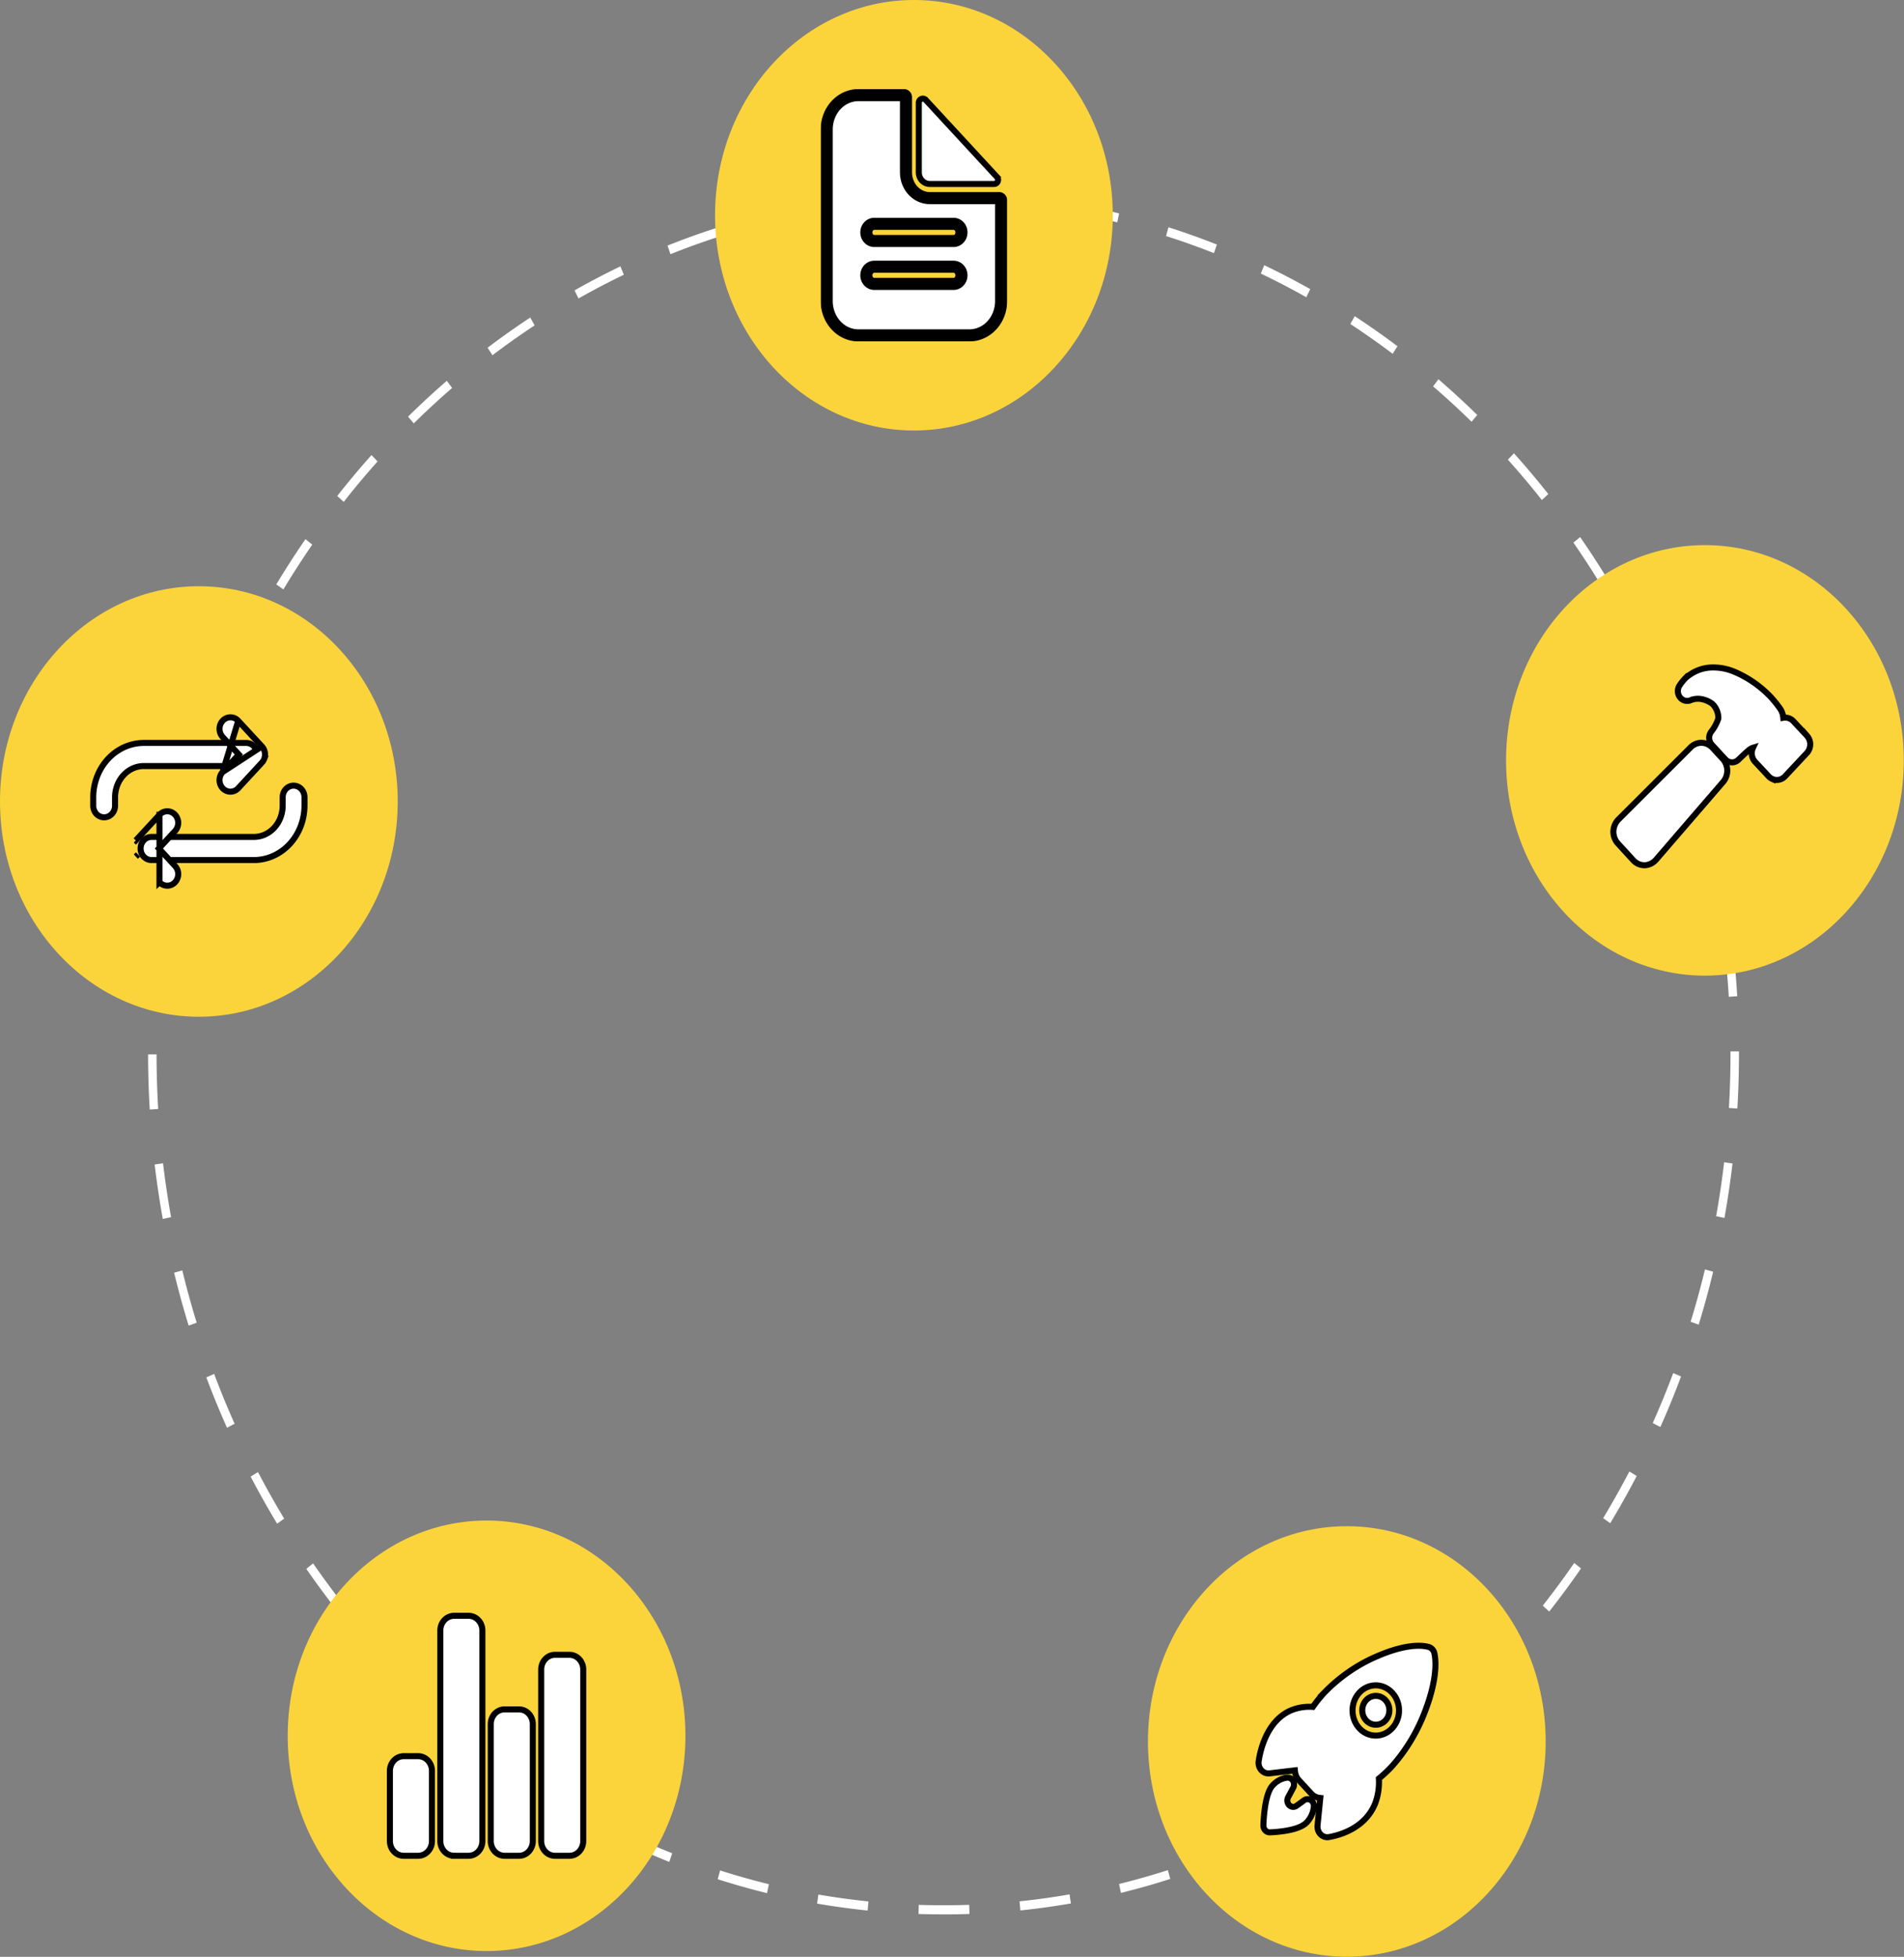 <svg width="7885" height="8102" fill="none" xmlns="http://www.w3.org/2000/svg"><rect width="100%" height="100%" fill="#808080" stroke="none"/><path d="M3908.88 7926.3c-34.97-.29-70.34-.55-105.08-1.72l1.08-37.91c34.38 1.15 69.53 1.67 104 1.71 34.63 0 69.91-.61 104.91-1.84l1.13 37.89c-35.38 1.24-71.05 1.87-106.04 1.87zm-315.73-16.02c-69.77-7.14-140.22-16.83-209.4-28.77l5.52-37.45c68.45 11.82 138.15 21.41 207.18 28.48l-3.3 37.74zm632.41-.4l-3.34-37.74c69-7.15 138.7-16.84 207.14-28.76l5.58 37.44a3065.846 3065.846 0 01-209.38 29.06zm-1049.09-71.65c-68.31-16.76-137.04-36.17-204.27-57.66l9.94-36.38c66.51 21.28 134.5 40.47 202.08 57.04l-7.75 37zm1465.69-.94l-7.79-36.97c67.74-16.72 135.71-36 202.03-57.31l9.97 36.37c-67.03 21.54-135.74 41.02-204.21 57.91zm-1870.39-128.5a3143.536 3143.536 0 01-196.01-85.78l14.19-34.66a3129.267 3129.267 0 00193.9 84.85l-12.08 35.59zm2274.93-1.48l-12.11-35.59c64.81-25.84 129.82-54.37 193.23-84.82l14.22 34.67c-64.11 30.78-129.83 59.63-195.34 85.74zm-2661.36-183.55c-62.03-35.04-123.98-72.82-184.1-112.26l18.18-32.44c59.48 39.05 120.76 76.4 182.13 111.07l-16.21 33.63zm3046.59-1.39l-16.22-33.61c61.22-34.65 122.36-72 181.69-111.02l18.2 32.41c-59.97 39.44-121.76 77.18-183.67 112.22zm-3407.7-235.64c-57.45-43.39-114.39-89.41-169.25-136.74l21.85-29.67c54.28 46.85 110.62 92.37 167.45 135.3l-20.05 31.11zm3768.1-1.35l-20.09-31.08c56.83-42.98 113.09-88.5 167.23-135.29l21.87 29.63c-54.73 47.29-111.59 93.29-169.01 136.74zm-4098.17-283.55c-51.94-51.02-103-104.48-151.74-158.87l25.16-26.41a3430.73 3430.73 0 00150.14 157.2l-23.56 28.08zm4427.83-1.32l-23.57-28.07c51.26-50.39 101.74-103.31 150.04-157.26l25.16 26.37a3456.197 3456.197 0 01-151.63 158.96zM1400.36 6674c-45.47-57.7-89.8-117.72-131.79-178.38l28.06-22.74c41.54 60.03 85.4 119.42 130.39 176.49l-26.66 24.63zm5015.28-1.57l-26.66-24.59c44.99-57.13 88.86-116.59 130.39-176.7l28.06 22.7c-41.97 60.76-86.31 120.85-131.79 178.59zm-5268.05-363.92a3663.759 3663.759 0 01-109.66-195.01l30.51-18.67a3614.834 3614.834 0 00108.49 192.94l-29.34 20.74zm5520.87-2.05l-29.36-20.71c37.95-62.98 74.45-128.01 108.52-193.32l30.53 18.63a3644.99 3644.99 0 01-109.69 195.4zM940.07 5911.32a3710.88 3710.88 0 01-85.616-208.51l32.46-14.26a3681.421 3681.421 0 0084.709 206.25l-31.553 16.52zm5935.97-2.96l-31.55-16.48a3663.567 3663.567 0 0084.73-206.89l32.48 14.22c-26.35 70.43-55.17 140.8-85.66 209.15zM781.303 5488.5a3767.37 3767.37 0 01-60.198-219.02l33.898-9.62a3721.924 3721.924 0 0059.547 216.64l-33.247 12zm6253.407-4.02l-33.26-11.93c21.8-71.16 41.77-144.08 59.31-216.73l33.91 9.59a3781.165 3781.165 0 01-59.96 219.07zM674.092 5046.79a3847.169 3847.169 0 01-33.675-225.51l34.753-4.86a3806.667 3806.667 0 0033.315 223.11l-34.393 7.26zm6467.348-4.17l-34.4-7.18c13.14-73.59 24.28-148.68 33.06-223.18l34.77 4.81c-8.88 75.3-20.14 151.18-33.43 225.55zM620.157 4593.91a3933.114 3933.114 0 01-6.887-228.36l35.044-.04c.076 75.14 2.369 151.16 6.818 225.96l-34.975 2.44zm6574.733-4.24l-34.97-2.41c4.36-74.72 6.57-150.73 6.57-225.9l-.02-8.31h35.04l.02 8.18c0 76.09-2.24 152.91-6.64 228.44zM654.645 4139.59l-34.976-2.33a3899.778 3899.778 0 0119.764-227.44l34.77 4.74a3850.708 3850.708 0 00-19.558 225.03zm6504.795-12.44c-4.55-74.97-11.38-150.65-20.3-224.94l34.74-4.89c9.02 75.09 15.93 151.57 20.53 227.34l-34.97 2.49zM707.023 3691.38l-34.411-7.17a3809.13 3809.13 0 0146.517-222.82l33.915 9.53a3770.425 3770.425 0 00-46.021 220.46zm6398.527-12.23a3779.72 3779.72 0 00-46.74-220.28l33.88-9.67a3824.583 3824.583 0 0147.26 222.65l-34.4 7.3zM812.129 3254.13l-33.282-11.89a3744.97 3744.97 0 0172.792-214.85l32.494 14.2a3702.924 3702.924 0 00-72.004 212.54zm6186.921-11.82c-22-71.18-46.42-142.49-72.58-211.94l32.44-14.31c26.45 70.2 51.15 142.27 73.37 214.21l-33.23 12.04zM968.663 2834.56l-31.587-16.44c30.398-68.39 63.264-136.63 97.684-202.81l30.55 18.61c-34.06 65.47-66.574 132.98-96.647 200.64zm5872.877-10.34c-30.18-67.34-62.81-134.6-97.04-199.9l30.5-18.71c34.58 66 67.57 133.99 98.06 202.07l-31.52 16.54zm-5667.92-383.79l-29.38-20.68c38.22-63.57 78.87-126.67 120.81-187.53l28.1 22.66a3567.123 3567.123 0 00-119.53 185.55zm5462.18-8.92c-37.92-62.68-78.25-124.91-119.9-184.96l28.03-22.76c42.09 60.7 82.87 123.6 121.2 186.94l-29.33 20.78zm-5212.45-353.48l-26.7-24.56c45.39-57.78 93.1-114.75 141.82-169.29l25.21 26.35c-48.21 53.97-95.42 110.33-140.33 167.5zm4961.95-7.82a3479.873 3479.873 0 00-140.74-167.01l25.12-26.43c48.86 54.38 96.72 111.17 142.25 168.79l-26.63 24.65zm-4671.76-317.15l-23.59-28.03c51.85-51.12 105.86-101.04 160.49-148.35l21.91 29.61c-54.07 46.81-107.5 96.2-158.81 146.77zm4380.7-6.88c-51.38-50.34-104.96-99.58-159.27-146.34l21.83-29.68a3413.128 3413.128 0 01160.95 147.91l-23.51 28.11zm-4054.81-275.4l-20.11-31.05a3293.102 3293.102 0 01176.58-124.98l18.24 32.39a3270.832 3270.832 0 00-174.71 123.64zm3727.95-6.03c-57.05-42.97-116.01-84.44-175.27-123.24l18.14-32.44c59.89 39.21 119.5 81.11 177.15 124.55l-20.02 31.13zm-3371.66-228.87l-16.27-33.59a3195.106 3195.106 0 01189.78-99.45l14.25 34.65c-63.29 30.49-126.46 63.6-187.76 98.39zm3014.14-5.2a3152.208 3152.208 0 00-188.5-97.95l14.15-34.71c64.22 30.66 128.32 63.98 190.53 99.01l-16.18 33.65zm-2633.23-178.26l-12.17-35.58c65.71-26.304 133.09-50.636 200.26-72.312l10.01 36.351c-66.46 21.431-133.1 45.511-198.1 71.541zm2250.73-4.31c-65.14-25.79-131.87-49.601-198.35-70.767l9.89-36.389c67.2 21.398 134.66 45.472 200.5 71.546l-12.04 35.61zM3176.69 923.335l-7.82-36.962c68.18-16.907 137.88-31.638 207.18-43.813l5.61 37.443c-68.56 12.037-137.52 26.611-204.97 43.332zm1450.17-2.759a3036.455 3036.455 0 00-205.11-42.554l5.49-37.462a3072.918 3072.918 0 01207.32 43.017l-7.7 36.999zm-1038.09-69.6l-3.38-37.74a3090.95 3090.95 0 01210.62-14.823l1.16 37.905a3062.781 3062.781 0 00-208.4 14.658zm625.77-1.176a3059.473 3059.473 0 00-208.45-13.87l1.05-37.905c70.09 2.259 140.98 6.971 210.66 14.018l-3.26 37.757z" fill="#fff"/><path d="M3784.75 1782.47c454.83 0 823.54-399.02 823.54-891.235C4608.29 399.02 4239.58 0 3784.75 0c-454.82 0-823.53 399.02-823.53 891.235 0 492.215 368.71 891.235 823.53 891.235zM2015.03 8078c454.83 0 823.53-399.02 823.53-891.23 0-492.22-368.7-891.24-823.53-891.24s-823.53 399.02-823.53 891.24c0 492.21 368.7 891.23 823.53 891.23zM823.534 4209.66c454.826 0 823.536-399.02 823.536-891.23 0-492.22-368.71-891.24-823.536-891.24C368.709 2427.19 0 2826.21 0 3318.43c0 492.21 368.709 891.23 823.534 891.23z" fill="#FBD43C"/><mask id="a" maskUnits="userSpaceOnUse" x="3398.63" y="368.85" width="773" height="1045" fill="#000"><path fill="#fff" d="M3398.63 368.85h773v1045h-773z"/><path d="M4137.66 820.183h-287.25c-26.12 0-51.17-11.23-69.64-31.218s-28.85-47.098-28.85-75.365V402.732c0-1.166-.21-2.321-.62-3.399a9.133 9.133 0 00-1.78-2.881 8.272 8.272 0 00-2.67-1.926 7.644 7.644 0 00-3.14-.676h-188.76c-34.83 0-68.23 14.972-92.86 41.623-24.62 26.651-38.46 62.798-38.46 100.488v710.549c0 37.69 13.84 73.84 38.46 100.49 24.63 26.65 58.03 41.62 92.86 41.62h459.6c34.83 0 68.23-14.97 92.86-41.62 24.62-26.65 38.46-62.8 38.46-100.49V829.064c0-1.166-.21-2.322-.63-3.399a8.79 8.79 0 00-1.78-2.882 8.124 8.124 0 00-2.66-1.925c-1-.446-2.06-.676-3.14-.675zm-188.77 355.277h-328.28c-8.71 0-17.06-3.74-23.22-10.41-6.15-6.66-9.61-15.7-9.61-25.12 0-9.42 3.46-18.46 9.61-25.12 6.16-6.66 14.51-10.41 23.22-10.41h328.28c8.71 0 17.06 3.75 23.22 10.41 6.15 6.66 9.61 15.7 9.61 25.12 0 9.42-3.46 18.46-9.61 25.12-6.16 6.67-14.51 10.41-23.22 10.41zm0-177.64h-328.28c-8.71 0-17.06-3.743-23.22-10.406-6.15-6.662-9.61-15.699-9.61-25.121 0-9.423 3.46-18.46 9.61-25.122 6.16-6.663 14.51-10.406 23.22-10.406h328.28c8.71 0 17.06 3.743 23.22 10.406 6.15 6.662 9.61 15.699 9.61 25.122 0 9.422-3.46 18.459-9.61 25.121-6.16 6.663-14.51 10.406-23.22 10.406z"/></mask><path d="M4137.66 820.183h-287.25c-26.12 0-51.17-11.23-69.64-31.218s-28.85-47.098-28.85-75.365V402.732c0-1.166-.21-2.321-.62-3.399a9.133 9.133 0 00-1.78-2.881 8.272 8.272 0 00-2.67-1.926 7.644 7.644 0 00-3.14-.676h-188.76c-34.83 0-68.23 14.972-92.86 41.623-24.62 26.651-38.46 62.798-38.46 100.488v710.549c0 37.69 13.84 73.84 38.46 100.49 24.63 26.65 58.03 41.62 92.86 41.62h459.6c34.83 0 68.23-14.97 92.86-41.62 24.62-26.65 38.46-62.8 38.46-100.49V829.064c0-1.166-.21-2.322-.63-3.399a8.79 8.79 0 00-1.78-2.882 8.124 8.124 0 00-2.66-1.925c-1-.446-2.06-.676-3.14-.675zm-188.77 355.277h-328.28c-8.71 0-17.06-3.74-23.22-10.41-6.15-6.66-9.61-15.7-9.61-25.12 0-9.42 3.46-18.46 9.61-25.12 6.16-6.66 14.51-10.41 23.22-10.41h328.28c8.71 0 17.06 3.75 23.22 10.41 6.15 6.66 9.61 15.7 9.61 25.12 0 9.42-3.46 18.46-9.61 25.12-6.16 6.67-14.51 10.41-23.22 10.41zm0-177.64h-328.28c-8.71 0-17.06-3.743-23.22-10.406-6.15-6.662-9.61-15.699-9.61-25.121 0-9.423 3.46-18.46 9.61-25.122 6.16-6.663 14.51-10.406 23.22-10.406h328.28c8.71 0 17.06 3.743 23.22 10.406 6.15 6.662 9.61 15.699 9.61 25.122 0 9.422-3.46 18.459-9.61 25.121-6.16 6.663-14.51 10.406-23.22 10.406z" fill="#fff"/><path d="M4137.66 820.183v25-25zm-385.74-417.451l-25-.001v.001h25zm-.62-3.399l-23.35 8.936v.001l23.35-8.937zm-1.78-2.881l-18.36 16.966 18.36-16.966zm-2.67-1.926l10.23-22.813-10.23 22.813zm-3.14-.676v25-25zm-188.76 0v25-25zm-92.86 41.623l-18.36-16.966 18.36 16.966zm-38.46 100.488h-25 25zm0 710.549h-25 25zm38.46 100.49l18.37-16.97-18.37 16.97zm645.32 0l-18.36-16.97h-.01l18.37 16.97zm37.83-521.335l23.35-8.937v-.001l-23.35 8.938zm-1.78-2.882l-18.36 16.968v.001l18.36-16.969zm-2.66-1.925l-10.22 22.814 10.22-22.814zm-3.14-25.675h-287.25v50h287.25v-50zm-287.25 0c-18.83 0-37.32-8.075-51.28-23.185l-36.72 33.933c22.97 24.867 54.58 39.252 88 39.252v-50zm-51.28-23.185c-14.02-15.175-22.21-36.152-22.21-58.398h-50c0 34.288 12.57 67.531 35.49 92.331l36.72-33.933zm-22.21-58.398V402.732h-50V713.6h50zm0-310.867c0-4.194-.76-8.38-2.28-12.336l-46.69 17.873a15.48 15.48 0 01-1.03-5.539l50 .002zm-2.28-12.336a33.83 33.83 0 00-6.76-10.912l-36.72 33.933a15.946 15.946 0 01-3.21-5.149l46.69-17.872zm-6.76-10.912a33.139 33.139 0 00-10.8-7.772l-20.45 45.626a16.64 16.64 0 01-5.47-3.921l36.72-33.933zm-10.8-7.772a32.666 32.666 0 00-13.37-2.863v50c-2.49 0-4.9-.533-7.08-1.511l20.45-45.626zm-13.37-2.863h-188.76v50h188.76v-50zm-188.76 0c-42.13 0-82.08 18.127-111.22 49.657l36.73 33.933c20.11-21.772 46.96-33.59 74.49-33.59v-50zm-111.22 49.657c-29.07 31.463-45.1 73.743-45.1 117.454h50c0-31.669 11.65-61.683 31.83-83.521l-36.73-33.933zm-45.1 117.454v710.549h50V535.961h-50zm0 710.549c0 43.71 16.03 85.99 45.1 117.46l36.73-33.94c-20.18-21.83-31.83-51.85-31.83-83.52h-50zm45.1 117.46c29.14 31.53 69.09 49.65 111.22 49.65v-50c-27.53 0-54.38-11.81-74.49-33.59l-36.73 33.94zm111.22 49.65h459.6v-50h-459.6v50zm459.6 0c42.13 0 82.08-18.12 111.22-49.65l-36.73-33.94c-20.11 21.78-46.96 33.59-74.49 33.59v50zm111.22-49.65c29.07-31.47 45.1-73.75 45.1-117.46h-50c0 31.67-11.65 61.69-31.82 83.52l36.72 33.94zm45.1-117.46V829.064h-50v417.446h50zm0-417.446c0-4.191-.76-8.377-2.28-12.336l-46.7 17.874a15.483 15.483 0 01-1.02-5.538h50zm-2.28-12.337a33.946 33.946 0 00-6.77-10.912l-36.72 33.937a16.011 16.011 0 01-3.2-5.149l46.69-17.876zm-6.77-10.911a33.198 33.198 0 00-10.8-7.772l-20.44 45.628a16.862 16.862 0 01-5.48-3.921l36.72-33.935zm-10.79-7.771a32.702 32.702 0 00-13.37-2.862v50c-2.49 0-4.9-.533-7.08-1.511l20.45-45.627zm-202.14 352.415h-328.28v50h328.28v-50zm-328.28 0c-1.41 0-3.21-.59-4.86-2.37l-36.72 33.93c10.67 11.54 25.57 18.44 41.58 18.44v-50zm-4.86-2.37c-1.71-1.85-2.97-4.76-2.97-8.16h-50c0 15.44 5.65 30.61 16.25 42.09l36.72-33.93zm-2.97-8.16c0-3.4 1.26-6.3 2.97-8.15l-36.72-33.94c-10.6 11.48-16.25 26.65-16.25 42.09h50zm2.97-8.15c1.65-1.79 3.45-2.38 4.86-2.38v-50c-16.01 0-30.91 6.9-41.58 18.44l36.72 33.94zm4.86-2.38h328.28v-50h-328.28v50zm328.28 0c1.41 0 3.21.59 4.86 2.38l36.72-33.94c-10.67-11.54-25.57-18.44-41.58-18.44v50zm4.86 2.38c1.71 1.85 2.97 4.75 2.97 8.15h50c0-15.44-5.65-30.61-16.25-42.09l-36.72 33.94zm2.97 8.15c0 3.4-1.26 6.31-2.97 8.16l36.72 33.93c10.6-11.48 16.25-26.65 16.25-42.09h-50zm-2.97 8.16c-1.65 1.78-3.45 2.37-4.86 2.37v50c16.01 0 30.91-6.9 41.58-18.44l-36.72-33.93zm-4.86-175.27h-328.28v50h328.28v-50zm-328.28 0c-1.41 0-3.21-.588-4.86-2.372l-36.72 33.932c10.67 11.54 25.57 18.44 41.58 18.44v-50zm-4.86-2.372c-1.71-1.851-2.97-4.754-2.97-8.155h-50c0 15.444 5.65 30.613 16.25 42.087l36.72-33.932zm-2.97-8.155c0-3.402 1.26-6.305 2.97-8.156l-36.72-33.933c-10.6 11.475-16.25 26.645-16.25 42.089h50zm2.97-8.156c1.65-1.783 3.45-2.372 4.86-2.372v-50c-16.01 0-30.91 6.897-41.58 18.439l36.72 33.933zm4.86-2.372h328.28v-50h-328.28v50zm328.28 0c1.41 0 3.21.588 4.86 2.372l36.72-33.933c-10.67-11.541-25.57-18.439-41.58-18.439v50zm4.86 2.372c1.71 1.851 2.97 4.754 2.97 8.156h50c0-15.444-5.65-30.614-16.25-42.089l-36.72 33.933zm2.97 8.156c0 3.401-1.26 6.304-2.97 8.155l36.72 33.932c10.6-11.474 16.25-26.643 16.25-42.087h-50zm-2.97 8.155c-1.65 1.784-3.45 2.372-4.86 2.372v50c16.01 0 30.91-6.9 41.58-18.44l-36.72-33.932z" fill="#000" mask="url(#a)"/><path d="M3833.75 413.741l-.01-.013-.02-.014a16.51 16.51 0 00-8.63-4.92c-3.42-.731-6.95-.34-10.09 1.067a16.64 16.64 0 00-7.35 6.445 17.186 17.186 0 00-2.58 9.001v288.289c0 12.433 4.56 24.536 12.94 33.605 8.41 9.102 20.03 14.422 32.39 14.422H4116.8c3.5-.016 6.83-1.156 9.56-3.143a16.936 16.936 0 005.84-7.639 17.347 17.347 0 00.85-9.266 17.07 17.07 0 00-4.21-8.48l-9.01 8.276 8.99-8.302v-.001l-295.07-319.327zM1671.94 7683.57h59.67c15.51 0 30.17-6.68 40.82-18.21 10.62-11.48 16.43-26.87 16.43-42.72v-290.58c0-15.86-5.81-31.24-16.43-42.73-10.65-11.52-25.31-18.2-40.82-18.2h-59.67c-15.52 0-30.18 6.68-40.83 18.2-10.61 11.49-16.42 26.87-16.42 42.73v290.58c0 15.85 5.81 31.24 16.42 42.72 10.65 11.53 25.31 18.21 40.83 18.21zM2089.62 7683.57h59.67c15.52 0 30.18-6.68 40.82-18.2 10.62-11.49 16.43-26.88 16.43-42.73v-484.3c0-15.86-5.81-31.24-16.43-42.73-10.64-11.52-25.3-18.2-40.82-18.2h-59.67c-15.51 0-30.18 6.68-40.82 18.2-10.62 11.49-16.43 26.87-16.43 42.73v484.3c0 15.85 5.81 31.24 16.43 42.73 10.64 11.52 25.31 18.2 40.82 18.2zM2298.45 7683.57h59.67c15.51 0 30.18-6.68 40.82-18.21 10.62-11.48 16.43-26.87 16.43-42.72v-710.31c0-15.85-5.81-31.24-16.43-42.73-10.64-11.52-25.31-18.2-40.82-18.2h-59.67c-15.52 0-30.18 6.68-40.82 18.2-10.62 11.49-16.43 26.88-16.43 42.73v710.31c0 15.85 5.81 31.24 16.43 42.72 10.64 11.53 25.3 18.21 40.82 18.21zM1880.76 7683.57h59.67c7.66 0 15.22-1.64 22.24-4.78 7.01-3.15 13.32-7.73 18.58-13.42 5.27-5.7 9.4-12.41 12.2-19.73 2.8-7.32 4.23-15.13 4.23-23V6750.9c0-15.85-5.81-31.24-16.42-42.73-10.65-11.52-25.31-18.2-40.83-18.2h-59.67c-15.51 0-30.18 6.68-40.82 18.2-10.62 11.49-16.43 26.88-16.43 42.73v871.74c0 15.85 5.81 31.24 16.43 42.73 10.64 11.52 25.31 18.2 40.82 18.2zM413.656 3380.2a43.043 43.043 0 0017.622 3.79h.001c6.078 0 12.069-1.3 17.623-3.79 5.551-2.48 10.526-6.1 14.672-10.59 4.145-4.48 7.385-9.76 9.58-15.49a50.42 50.42 0 003.314-18.01s0 0 0 0v-35.24c.172-34.48 12.906-67.31 35.173-91.43 22.234-24.08 52.126-37.5 83.123-37.71h424.916c12.32 0 23.91-5.3 32.29-14.38 8.36-9.04 12.9-21.1 12.9-33.49 0-12.4-4.54-24.46-12.9-33.5-8.38-9.07-19.97-14.38-32.29-14.38H594.553c-55.545.33-108.507 24.37-147.451 66.53-38.913 42.14-60.742 98.99-61.012 158.17v35.43s0 0 0 0c0 6.16 1.119 12.28 3.314 18.01 2.195 5.74 5.435 11.01 9.579 15.49 4.147 4.49 9.123 8.11 14.673 10.59z" fill="#fff" stroke="#000" stroke-width="25"/><path d="M922.01 3196.49h0l67.112-72.63-67.112-72.63s0 0 0 0c-8.354-9.04-12.893-21.11-12.893-33.5s4.54-24.46 12.893-33.5c8.385-9.07 19.977-14.38 32.295-14.38 12.318 0 23.911 5.31 32.295 14.38m-64.59 212.26l64.59-212.26m-64.59 212.26c-6.237 6.75-10.386 15.23-12.059 24.34-1.672 9.1-.821 18.54 2.48 27.16 3.303 8.63 8.956 16.16 16.389 21.54 7.443 5.38 16.306 8.33 25.468 8.33a42.804 42.804 0 0017.643-3.78c5.552-2.48 10.527-6.11 14.669-10.6h.001c.004 0 .007 0 .01-.01l98.059-106.11s0 0 0 0c4.14-4.49 7.38-9.76 9.58-15.5a50.49 50.49 0 003.31-18c0-6.16-1.12-12.27-3.31-18.01-2.2-5.73-5.44-11.01-9.58-15.49 0 0 0 0 0 0m-162.66 106.13l162.66-106.13m-98.07-106.13l98.07 106.13m-98.07-106.13l98.07 106.13M1261 3336.17v-35.43c0-12.39-4.54-24.46-12.9-33.5-8.38-9.07-19.98-14.38-32.29-14.38-12.32 0-23.91 5.31-32.3 14.38-8.35 9.04-12.89 21.11-12.89 33.5v35.24c-.17 34.48-12.91 67.32-35.18 91.43-22.23 24.08-52.12 37.5-83.12 37.71H627.407c-12.318 0-23.91 5.31-32.295 14.38-8.353 9.04-12.893 21.11-12.893 33.5s4.54 24.46 12.893 33.5c8.385 9.07 19.977 14.37 32.295 14.37h425.123c55.55-.32 108.51-24.36 147.45-66.53 38.92-42.13 60.75-98.98 61.02-158.17z" fill="#fff" stroke="#000" stroke-width="25"/><path d="M660.5 3373.37h.008c8.388-9.06 19.977-14.36 32.287-14.35 12.31.01 23.894 5.31 32.274 14.38 8.348 9.03 12.888 21.09 12.893 33.47.005 12.39-4.524 24.45-12.865 33.49l-.007.01-67.112 72.63 67.112 72.63h0c6.236 6.75 10.386 15.24 12.059 24.34s.821 18.54-2.48 27.16c-3.303 8.63-8.955 16.17-16.389 21.54-7.442 5.38-16.306 8.33-25.468 8.33a42.955 42.955 0 01-17.643-3.77c-5.554-2.49-10.531-6.12-14.674-10.61l.005.01 9.181-8.49-9.192 8.47.011-279.24zm0 0l-98.065 106.13m98.065-106.13l-98.066 106.13m0 0l9.18 8.49-9.179-8.49m-.001 0h.001m-.001 0h.001m0 67l9.179-8.49-9.18 8.49h.001z" fill="#fff" stroke="#000" stroke-width="25"/><path d="M7060.53 4039.47c454.83 0 823.54-399.02 823.54-891.24 0-492.21-368.71-891.23-823.54-891.23-454.82 0-823.53 399.02-823.53 891.23 0 492.22 368.71 891.24 823.53 891.24z" fill="#FBD43C"/><path d="M7483.74 3046.95l-.11-.13-.11-.12-.51-.55-.02-.03-.02-.02-55.92-59.9-.02-.02c-4.39-4.73-9.66-8.54-15.54-11.14-5.87-2.6-12.19-3.94-18.6-3.9-2.62 0-5.21.23-7.75.67-1.01-11.91-4.6-23.53-10.64-33.88l-.23-.39-.25-.37a461.338 461.338 0 00-41.62-52.2l-.13-.14-.09-.1-.09-.09c-42-43.61-91.41-78.12-145.57-101.61-29.04-12.9-60.17-19.54-91.63-19.52-41.64-.39-81.97 14.96-114.03 43.19l-.38.33-.34.36a219.937 219.937 0 00-24.55 30.38v.01l-.01.01c-4.75 7.08-7.18 15.53-7.08 24.07.11 8.54 2.76 16.92 7.69 23.88 4.93 6.98 11.95 12.22 20.13 14.73s16.9 2.1 24.82-1.15c4.01-1.62 8.11-2.98 12.26-4.08a83.467 83.467 0 0125.88-1.74c18.4 2.11 36.12 9.07 51.59 20.36 8.1 7.51 14.62 16.95 19.02 27.67 4.27 10.4 6.42 21.7 6.29 33.13-6.8 20.28-16.97 39.01-29.96 55.25l-.25.31-.23.33c-5.49 7.84-8.09 17.43-7.48 27 .61 9.57 4.41 18.75 10.92 25.77 0 0 0 0 0 0l56.16 60.78c6.89 7.47 16.37 12 26.56 12.31 10.2.31 19.93-3.63 27.23-10.7 7.94-7.67 17.88-17.22 26.86-25.53 9.32-8.63 16.71-15.07 19.96-17.25l.18-.13.19-.13c4.15-3.01 8.67-5.27 13.38-6.73-3.32 7-5.07 14.75-5.09 22.64-.02 13.09 4.76 25.84 13.55 35.4l.02.02.03.02.17.19.01.01.01.01 55.91 59.88c0 .01.01.02.01.02 4.4 4.73 9.67 8.54 15.54 11.14a45.484 45.484 0 0018.59 3.89c12.88 0 25.03-5.47 33.91-14.88l.02-.02.01-.02 90.62-96.86.02-.03.03-.03c.44-.48.89-.98 1.32-1.5 8.06-9.57 12.35-21.92 12.24-34.54-.11-12.63-4.63-24.91-12.88-34.33zM7134.49 3142.25l-.01-.01h-.01l-42.63-46.16h0c-12.01-13-28.51-20.53-45.95-20.58-17.37-.05-33.84 7.32-45.91 20.16l-296.14 295.77c-13.19 12.69-21.08 30.27-22.27 48.89v.14l-.01.14a73.39 73.39 0 004.16 27.54c3.13 8.8 7.92 16.87 14.13 23.68v.01l.01.01 63.68 69.67.03.04.03.03.11.12c12.08 13.03 28.65 20.58 46.17 20.64h2.35l.38-.02c8.98-.54 17.73-3 25.75-7.19 7.98-4.16 15.06-9.94 20.87-16.96l275.2-319c11.97-12.94 18.57-30.28 18.64-48.2.08-18.01-6.45-35.48-18.42-48.55l-.01-.01-.01-.01-.14-.15z" fill="#fff" stroke="#000" stroke-width="25"/><path d="M5577.53 8101.47c454.83 0 823.54-399.02 823.54-891.23 0-492.22-368.71-891.24-823.54-891.24-454.82 0-823.53 399.02-823.53 891.24 0 492.21 368.71 891.23 823.53 891.23z" fill="#FBD43C"/><path d="M5697.61 7021.5c-13.27.01-25.97 5-35.98 13.9-9.98 8.87-16.65 21.06-19.09 34.39-2.44 13.32-.56 27.18 5.42 39.27 5.98 12.09 15.77 21.8 27.89 27.23 12.16 5.44 25.75 6.16 38.39 2.01 12.61-4.15 23.27-12.82 30.34-24.28 7.06-11.45 10.18-25.07 8.94-38.57-1.23-13.51-6.76-26.29-15.85-36.12-5.17-5.58-11.35-10.07-18.23-13.15a53.442 53.442 0 00-21.83-4.68zM5418.31 7449.29c-6.33-.85-12.73.83-17.99 4.73-10.45 7.73-20.95 15.38-31.54 22.83-4.6 3.2-10.06 4.64-15.51 4.08-5.44-.56-10.56-3.09-14.52-7.17-3.96-4.08-6.54-9.49-7.32-15.34-.78-5.86.28-11.84 3.01-16.97l19.87-37.16c2.84-4.49 4.42-9.78 4.55-15.23.13-5.44-1.19-10.81-3.8-15.47-2.62-4.65-6.42-8.39-10.95-10.76-4.53-2.37-9.6-3.28-14.59-2.62-22.06 3.02-42.55 13.89-58.27 30.9-5.98 6.49-24.18 26.21-33.98 101.33a686.857 686.857 0 00-5.26 65.07c-.09 3.71.5 7.41 1.73 10.89 1.24 3.47 3.09 6.64 5.45 9.34 2.37 2.69 5.2 4.85 8.34 6.37 3.14 1.51 6.53 2.33 9.96 2.43.23 0 .46.01.68.01h.66c20.13-.77 40.22-2.66 60.17-5.67 69.45-10.61 87.67-30.33 93.65-36.8 15.79-17.02 25.81-39.3 28.44-63.25.84-7.45-1.09-14.96-5.36-20.87-4.27-5.91-10.54-9.75-17.42-10.67z" fill="#fff" stroke="#000" stroke-width="25"/><path d="M5940.36 6845.96v-.16c-1.38-6.56-4.43-12.57-8.8-17.36-4.37-4.78-9.89-8.15-15.94-9.72-48.73-12.86-125.39.85-210.34 37.66-81.69 34.37-156.43 85.58-220.06 150.81a556.67 556.67 0 00-48.32 59.86c-32.69-2.44-65.45 3.26-95.78 16.66-94.42 44.96-121.38 160.04-128.56 207.29-1.04 6.72-.63 13.6 1.19 20.11 1.82 6.52 5.01 12.49 9.31 17.46 4.3 4.96 9.6 8.79 15.49 11.17a37.976 37.976 0 0018.47 2.58h.21l105.18-12.42c.13 1.45.28 2.78.39 4 1.36 13.87 7.07 26.81 16.19 36.66l51.33 55.59c9.09 9.88 21.05 16.08 33.87 17.54l3.51.4-11.44 113.68v.24c-.56 5.77-.05 11.61 1.48 17.18 1.54 5.57 4.07 10.76 7.45 15.26 3.39 4.51 7.56 8.26 12.28 11.02 4.73 2.76 9.91 4.49 15.25 5.09 1.25.14 2.51.22 3.78.23 2.27.01 4.54-.2 6.79-.6 43.9-7.64 150.19-36.47 191.63-139.2 12.28-32.71 17.56-68 15.45-103.24 19.63-15.97 38.19-33.45 55.52-52.29 60.23-68.22 107.61-148.47 139.5-236.28 33.83-90.89 46.57-174.47 34.97-229.22zm-175.06 309.47c-13.44 14.55-30.56 24.47-49.19 28.49-18.64 4.02-37.97 1.97-55.53-5.89-17.57-7.86-32.58-21.18-43.15-38.28-10.57-17.09-16.21-37.2-16.22-57.77-.01-20.57 5.61-40.68 16.16-57.79 10.56-17.11 25.56-30.45 43.12-38.33 17.55-7.88 36.87-9.95 55.52-5.95 18.64 4.01 35.77 13.9 49.22 28.44l.07.08c18.01 19.2 28.24 45.36 28.43 72.72.19 27.36-9.67 53.68-27.41 73.18l-1.02 1.1z" fill="#fff" stroke="#000" stroke-width="25"/></svg>